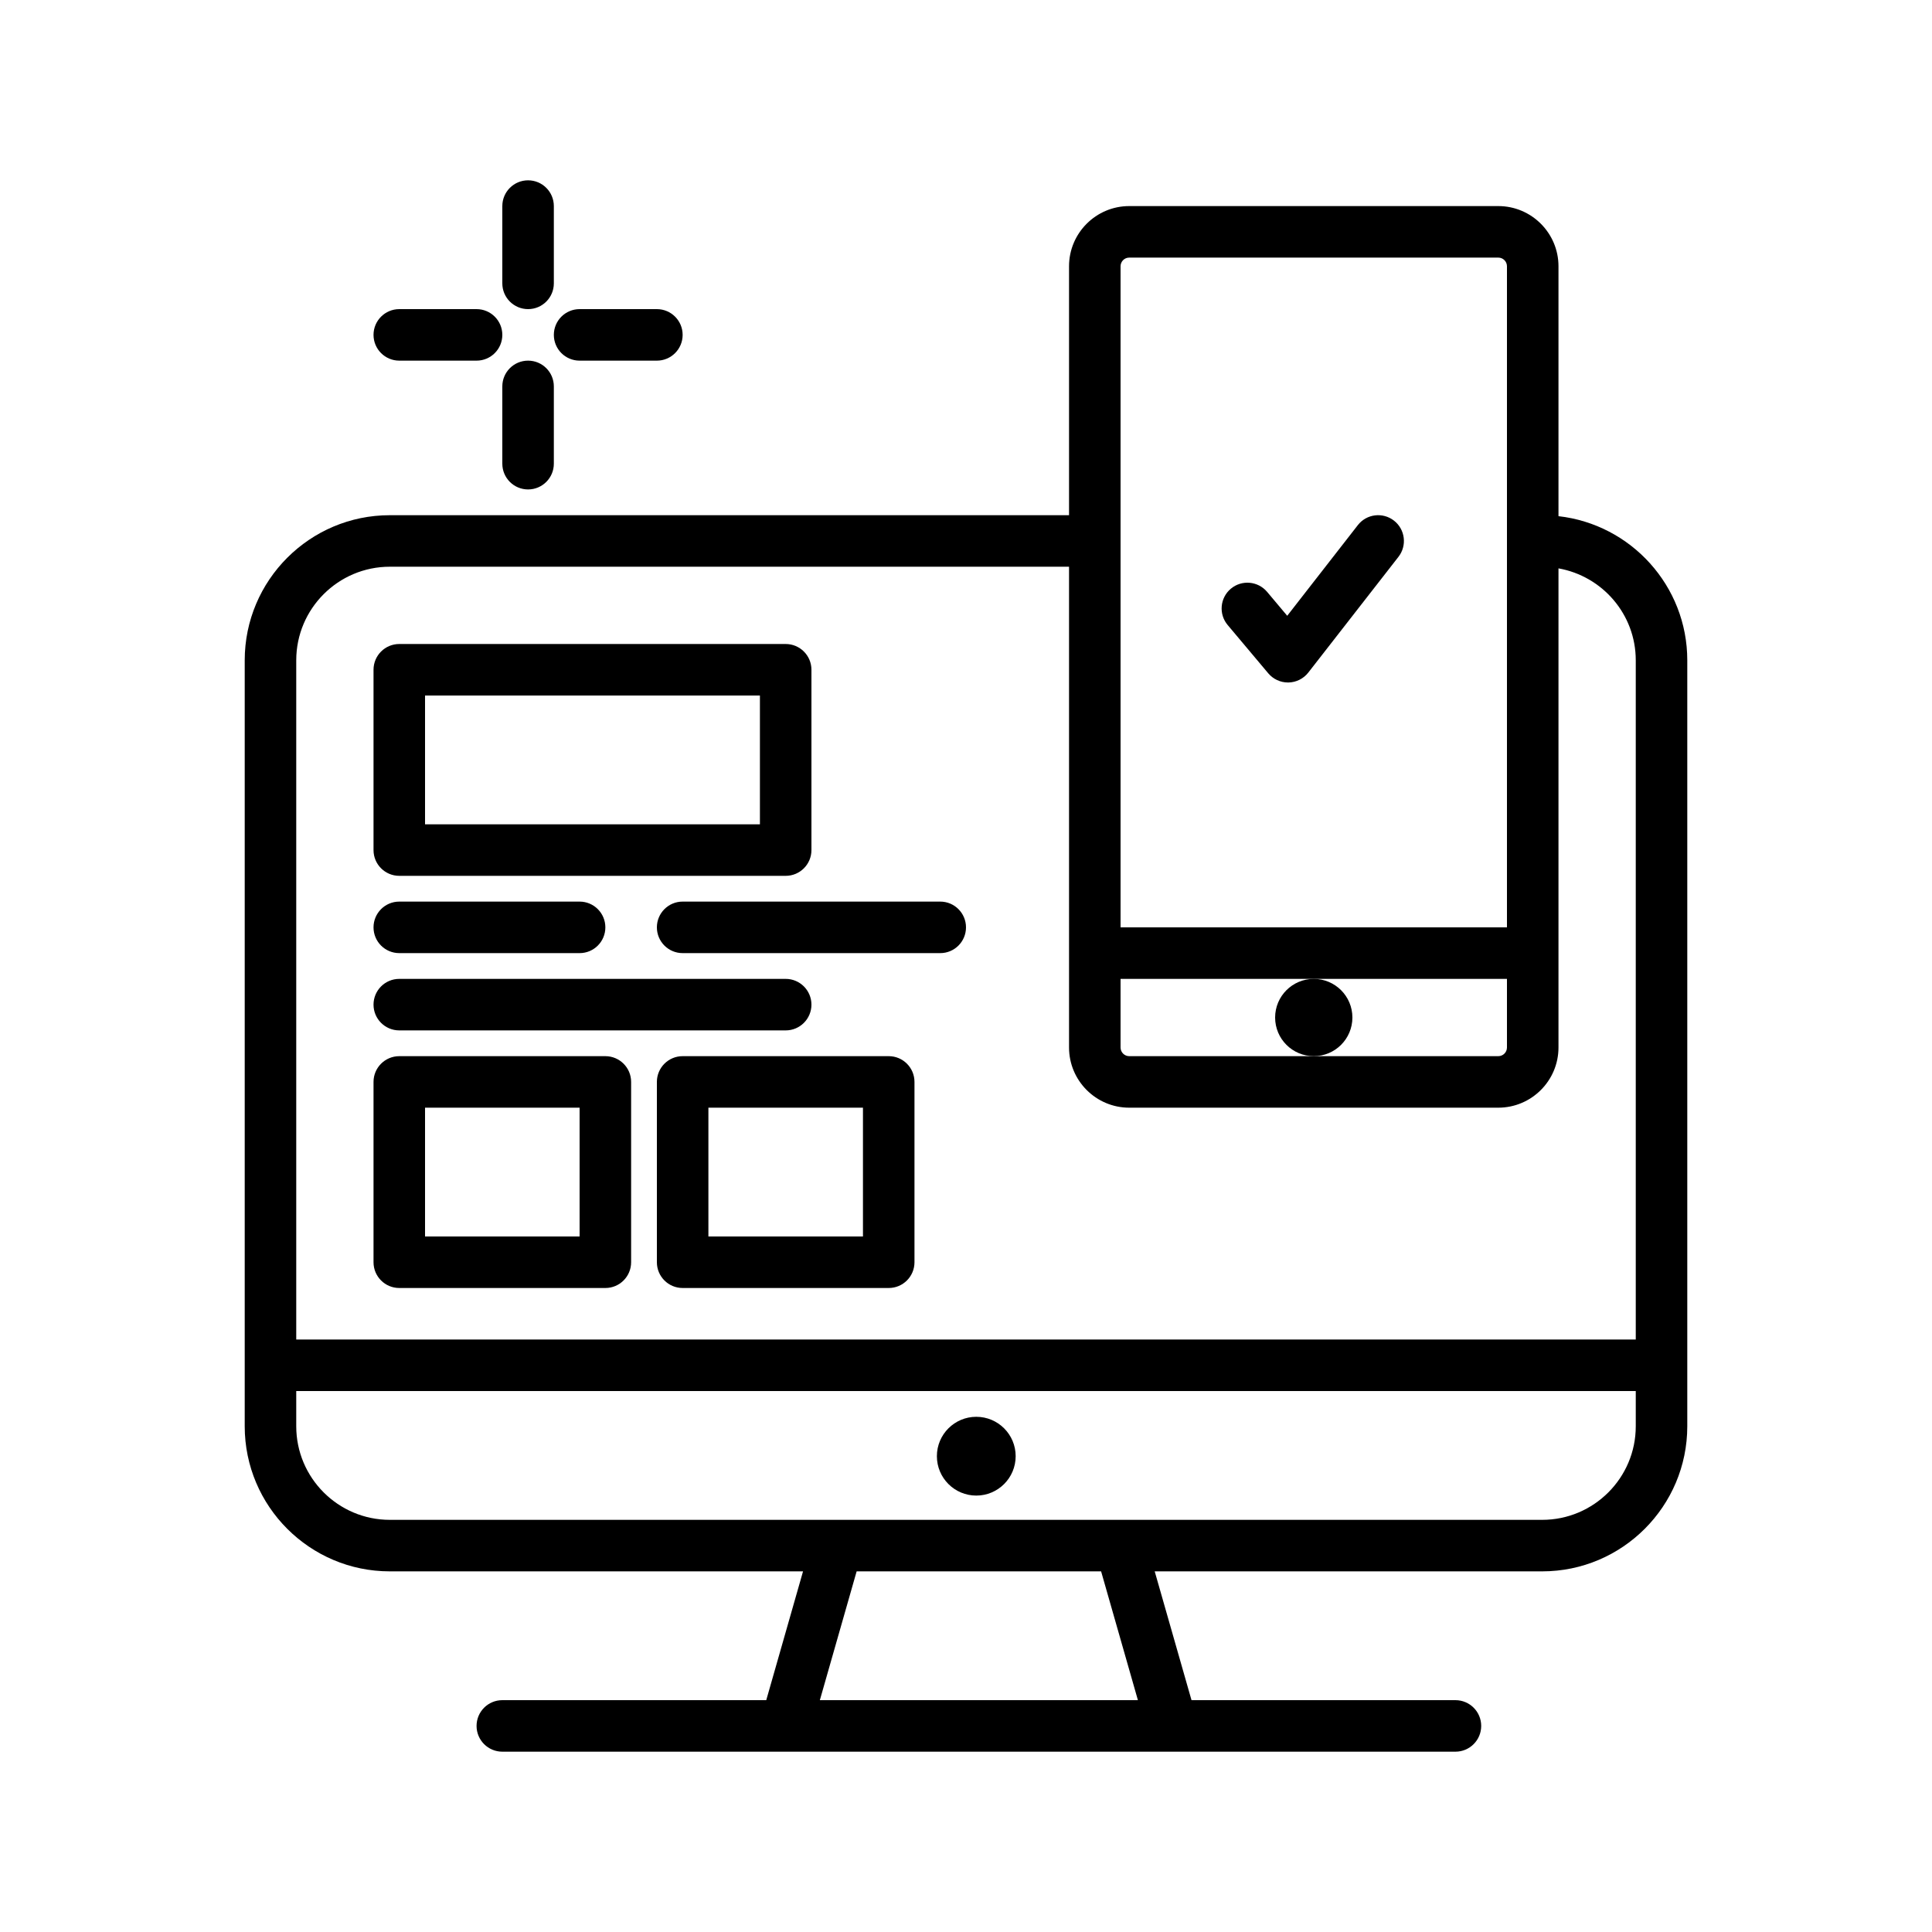 <svg id="schedule" enable-background="new 0 0 300 300" height="512" viewBox="0 0 300 300" width="512" xmlns="http://www.w3.org/2000/svg"><g><path d="m82 48c2.211 0 4-1.791 4-4v-12c0-2.209-1.789-4-4-4s-4 1.791-4 4v12c0 2.209 1.789 4 4 4z"/><path d="m82 56c-2.211 0-4 1.791-4 4v12c0 2.209 1.789 4 4 4s4-1.791 4-4v-12c0-2.209-1.789-4-4-4z"/><path d="m62 56h12c2.211 0 4-1.791 4-4s-1.789-4-4-4h-12c-2.211 0-4 1.791-4 4s1.789 4 4 4z"/><path d="m90 56h12c2.211 0 4-1.791 4-4s-1.789-4-4-4h-12c-2.211 0-4 1.791-4 4s1.789 4 4 4z"/><path d="m242 80.151v-38.805c0-5.152-4.191-9.346-9.344-9.346h-57.312c-5.152 0-9.344 4.193-9.344 9.346v38.654h-105.473c-12.422 0-22.527 10.107-22.527 22.529v118.941c0 12.423 10.105 22.53 22.527 22.53h64.168l-5.712 20h-40.983c-2.211 0-4 1.791-4 4s1.789 4 4 4h148c2.211 0 4-1.791 4-4s-1.789-4-4-4h-40.983l-5.715-20h60.17c12.423 0 22.528-10.107 22.528-22.529v-118.942c0-11.566-8.765-21.116-20-22.378zm-68 71.849h30 30v10.654c0 .742-.602 1.346-1.344 1.346h-28.656-28.656c-.742 0-1.344-.604-1.344-1.346zm1.344-112h57.312c.742 0 1.344.604 1.344 1.346v102.654h-60v-102.654c0-.742.602-1.346 1.344-1.346zm-114.817 48h105.473v74.654c0 5.152 4.191 9.346 9.344 9.346h57.312c5.152 0 9.344-4.193 9.344-9.346v-74.398c6.806 1.204 12 7.127 12 14.274v105.47h-208v-105.471c0-8.011 6.516-14.529 14.527-14.529zm116.167 176h-49.388l5.713-20h37.961zm62.779-28h-178.946c-8.011 0-14.527-6.518-14.527-14.529v-5.471h208v5.471c0 8.011-6.516 14.529-14.527 14.529z"/><path d="m151.596 220c-3.378 0-6.117 2.738-6.117 6.116s2.739 6.117 6.117 6.117 6.116-2.739 6.116-6.117-2.738-6.116-6.116-6.116z"/><circle cx="204" cy="158" r="6"/><path d="m62 136h60c2.211 0 4-1.791 4-4v-28c0-2.209-1.789-4-4-4h-60c-2.211 0-4 1.791-4 4v28c0 2.209 1.789 4 4 4zm4-28h52v20h-52z"/><path d="m62 200h32c2.211 0 4-1.791 4-4v-28c0-2.209-1.789-4-4-4h-32c-2.211 0-4 1.791-4 4v28c0 2.209 1.789 4 4 4zm4-28h24v20h-24z"/><path d="m138 164h-32c-2.211 0-4 1.791-4 4v28c0 2.209 1.789 4 4 4h32c2.211 0 4-1.791 4-4v-28c0-2.209-1.789-4-4-4zm-4 28h-24v-20h24z"/><path d="m62 148h28c2.211 0 4-1.791 4-4s-1.789-4-4-4h-28c-2.211 0-4 1.791-4 4s1.789 4 4 4z"/><path d="m102 144c0 2.209 1.789 4 4 4h40c2.211 0 4-1.791 4-4s-1.789-4-4-4h-40c-2.211 0-4 1.791-4 4z"/><path d="m62 160h60c2.211 0 4-1.791 4-4s-1.789-4-4-4h-60c-2.211 0-4 1.791-4 4s1.789 4 4 4z"/><path d="m196.934 104.551c.762.904 1.883 1.426 3.062 1.426h.074c1.207-.023 2.34-.59 3.082-1.541l14.004-17.977c1.355-1.744 1.043-4.258-.699-5.615-1.746-1.357-4.258-1.047-5.613.697l-10.965 14.078-3.121-3.713c-1.426-1.689-3.945-1.91-5.637-.488s-1.91 3.945-.488 5.637z"/></g></svg>
